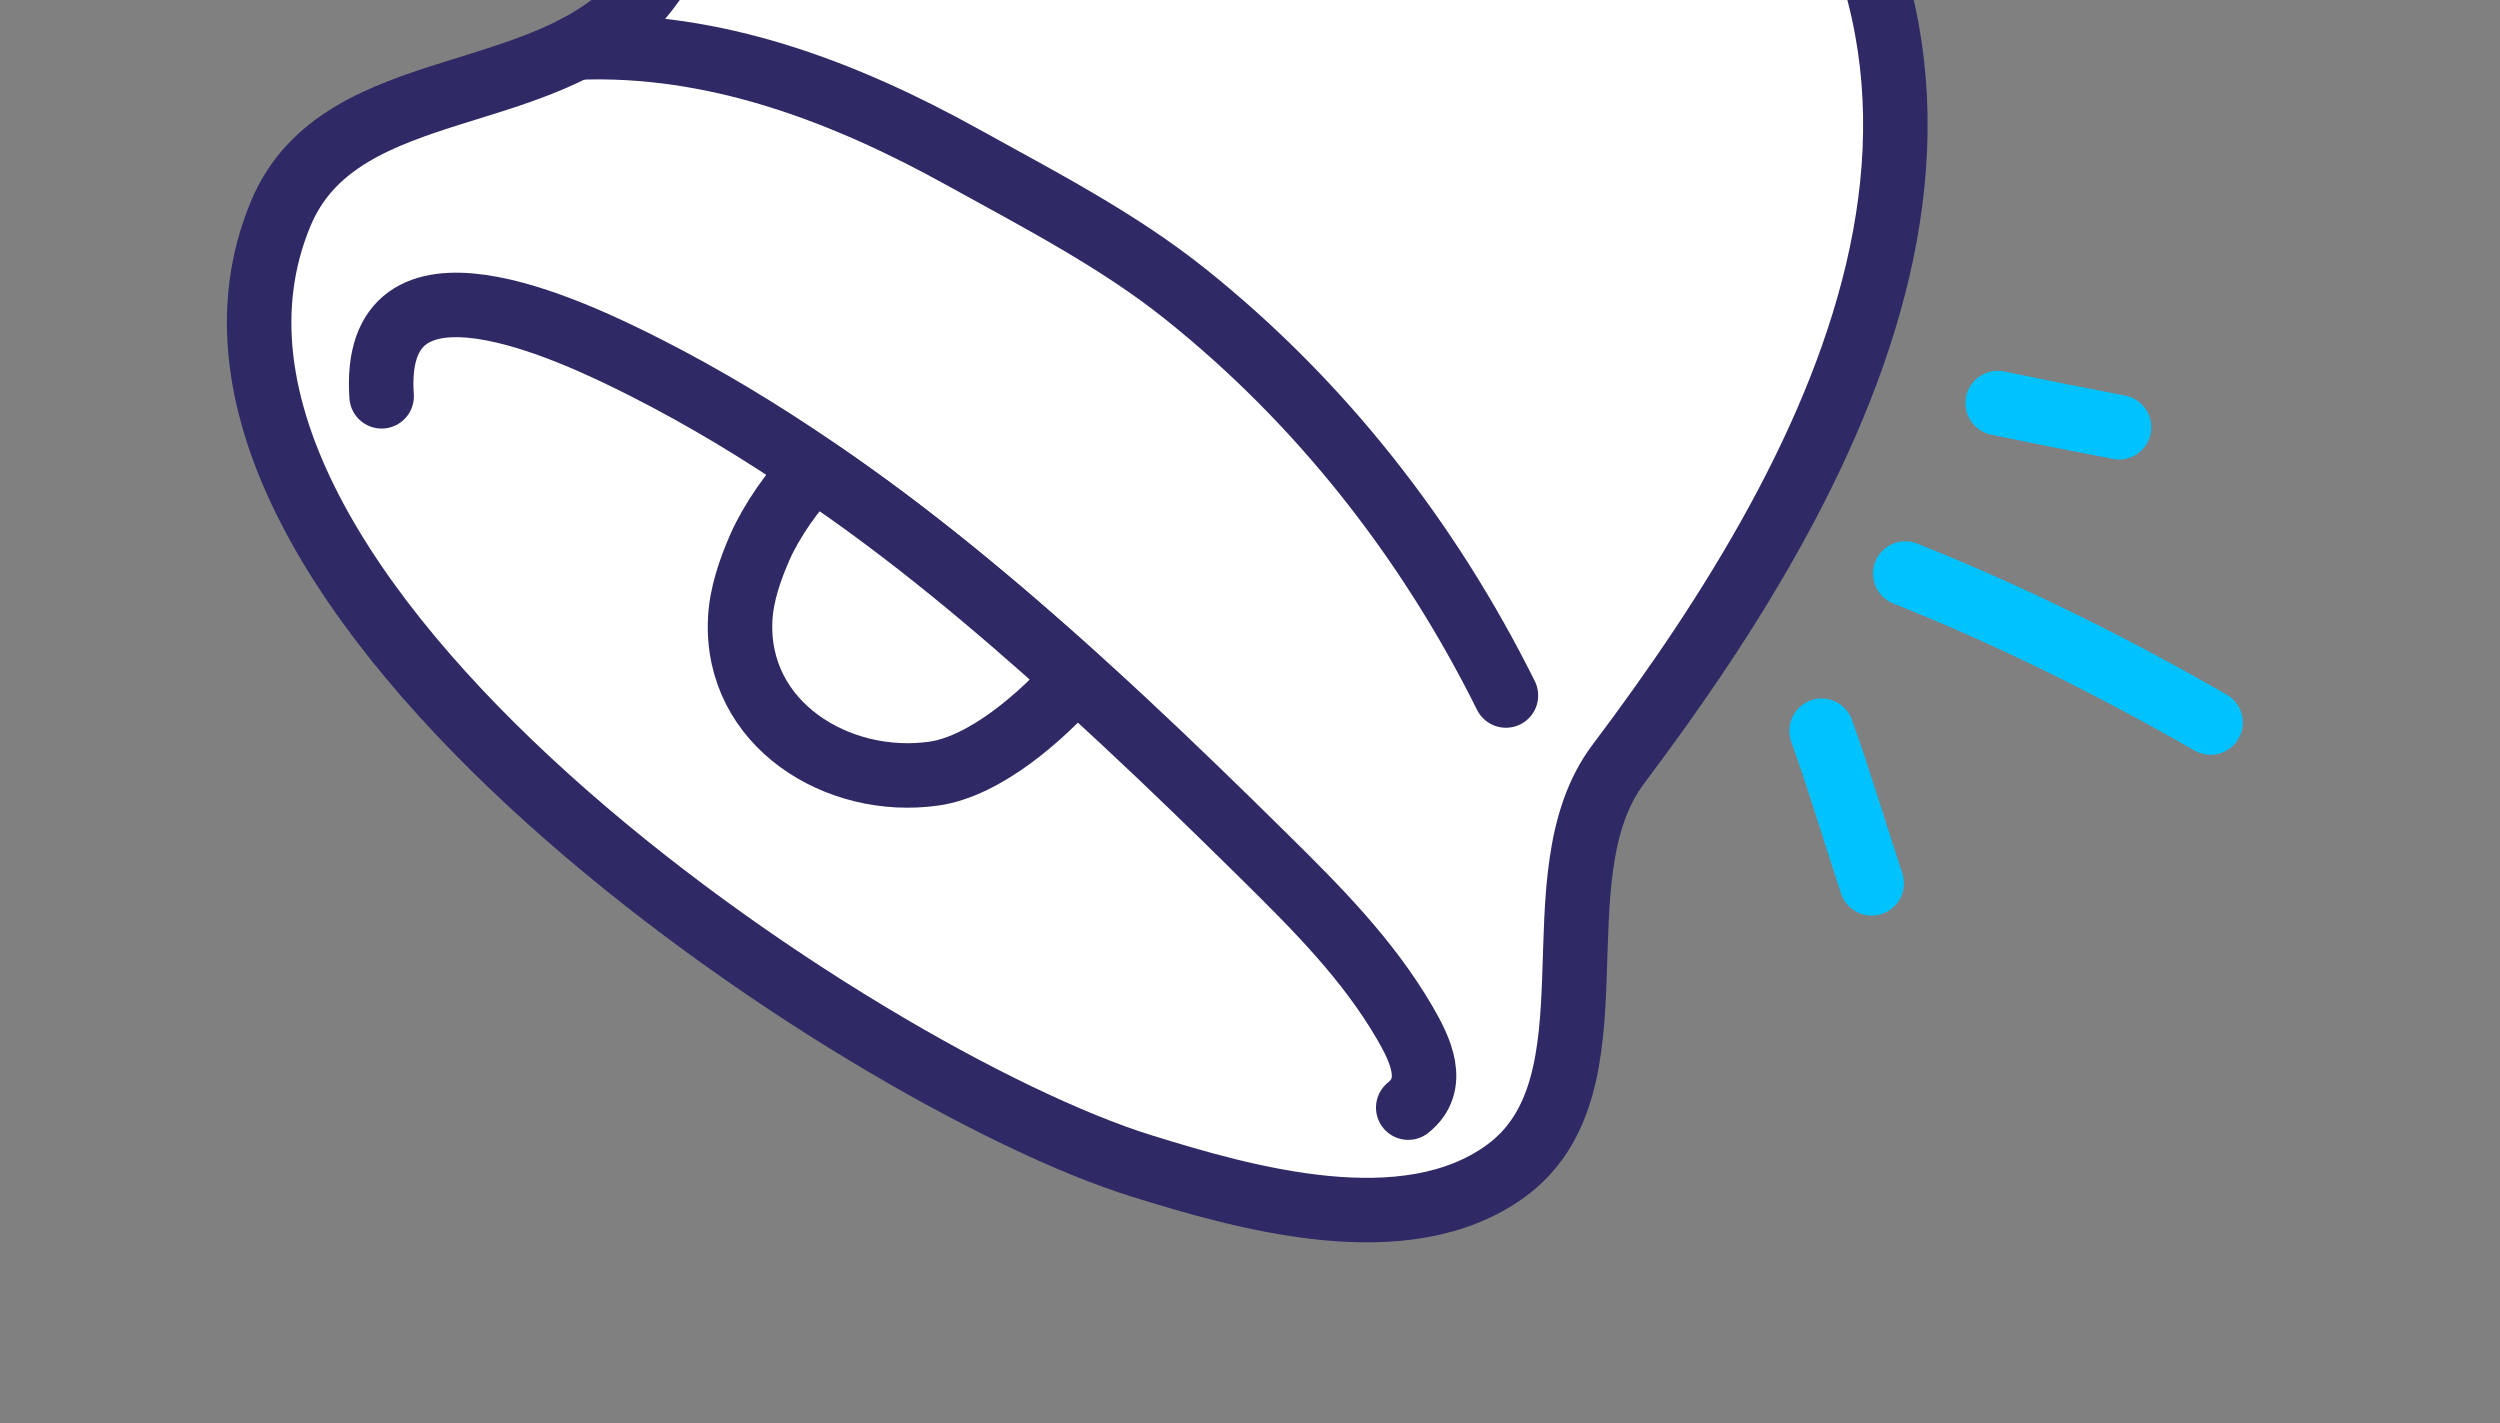 <svg width="65" height="37" viewBox="0 0 65 37" fill="none" xmlns="http://www.w3.org/2000/svg">
<rect x="0" y="0" width="65" height="37" fill="#808080" stroke="none"/>
<path fill-rule="evenodd" clip-rule="evenodd" d="M44.227 -7.531C38.42 -12.935 26.646 -13.966 16.916 -0.384C14.546 2.923 8.865 1.772 7.294 5.565C3.244 15.343 22.392 28.048 29.68 30.314C32.408 31.162 36.544 32.339 39.146 30.449C42.222 28.214 39.864 22.803 42.079 19.863C47.902 12.131 53.774 1.355 44.227 -7.531Z" fill="white" stroke="#2F2965" stroke-width="1.677" stroke-miterlimit="1.5" stroke-linecap="round" stroke-linejoin="round"/>
<path d="M36.614 28.798C37.374 28.192 36.924 27.28 36.52 26.586C35.563 24.946 34.242 23.621 32.901 22.297C28.132 17.589 22.825 12.622 16.802 9.565C14.818 8.557 9.631 6.094 9.922 10.304" stroke="#2F2965" stroke-width="1.677" stroke-miterlimit="1.5" stroke-linecap="round" stroke-linejoin="round"/>
<path d="M39.154 18.083C37.143 14.039 34.333 10.447 30.803 7.631C29.046 6.23 26.997 5.176 25.041 4.092C21.942 2.374 18.57 1.09 14.986 1.237" stroke="#2F2965" stroke-width="1.677" stroke-miterlimit="1.5" stroke-linecap="round" stroke-linejoin="round"/>
<path fill-rule="evenodd" clip-rule="evenodd" d="M27.972 17.618C27.104 18.621 25.614 19.923 24.286 20.113C21.779 20.472 19.114 18.827 19.245 16.107C19.276 15.459 19.502 14.811 19.759 14.224C20.047 13.566 20.651 12.67 21.187 12.194C23.631 13.825 25.971 15.809 27.972 17.618Z" fill="white" stroke="#2F2965" stroke-width="1.677" stroke-miterlimit="1.5" stroke-linecap="round" stroke-linejoin="round"/>
<path fill-rule="evenodd" clip-rule="evenodd" d="M51.941 10.481C52.99 10.697 54.043 10.908 55.095 11.109L51.941 10.481Z" fill="white"/>
<path d="M51.941 10.481C52.99 10.697 54.043 10.908 55.095 11.109" stroke="#00C2FF" stroke-width="1.677" stroke-miterlimit="1.5" stroke-linecap="round" stroke-linejoin="round"/>
<path fill-rule="evenodd" clip-rule="evenodd" d="M49.537 14.912C52.282 16.005 54.915 17.316 57.474 18.786L49.537 14.912Z" fill="white"/>
<path d="M49.537 14.912C52.282 16.005 54.915 17.316 57.474 18.786" stroke="#00C2FF" stroke-width="1.677" stroke-miterlimit="1.5" stroke-linecap="round" stroke-linejoin="round"/>
<path fill-rule="evenodd" clip-rule="evenodd" d="M47.362 19C47.831 20.314 48.226 21.644 48.663 22.967L47.362 19Z" fill="white"/>
<path d="M47.362 19C47.831 20.314 48.226 21.644 48.663 22.967" stroke="#00C2FF" stroke-width="1.677" stroke-miterlimit="1.5" stroke-linecap="round" stroke-linejoin="round"/>
</svg>
